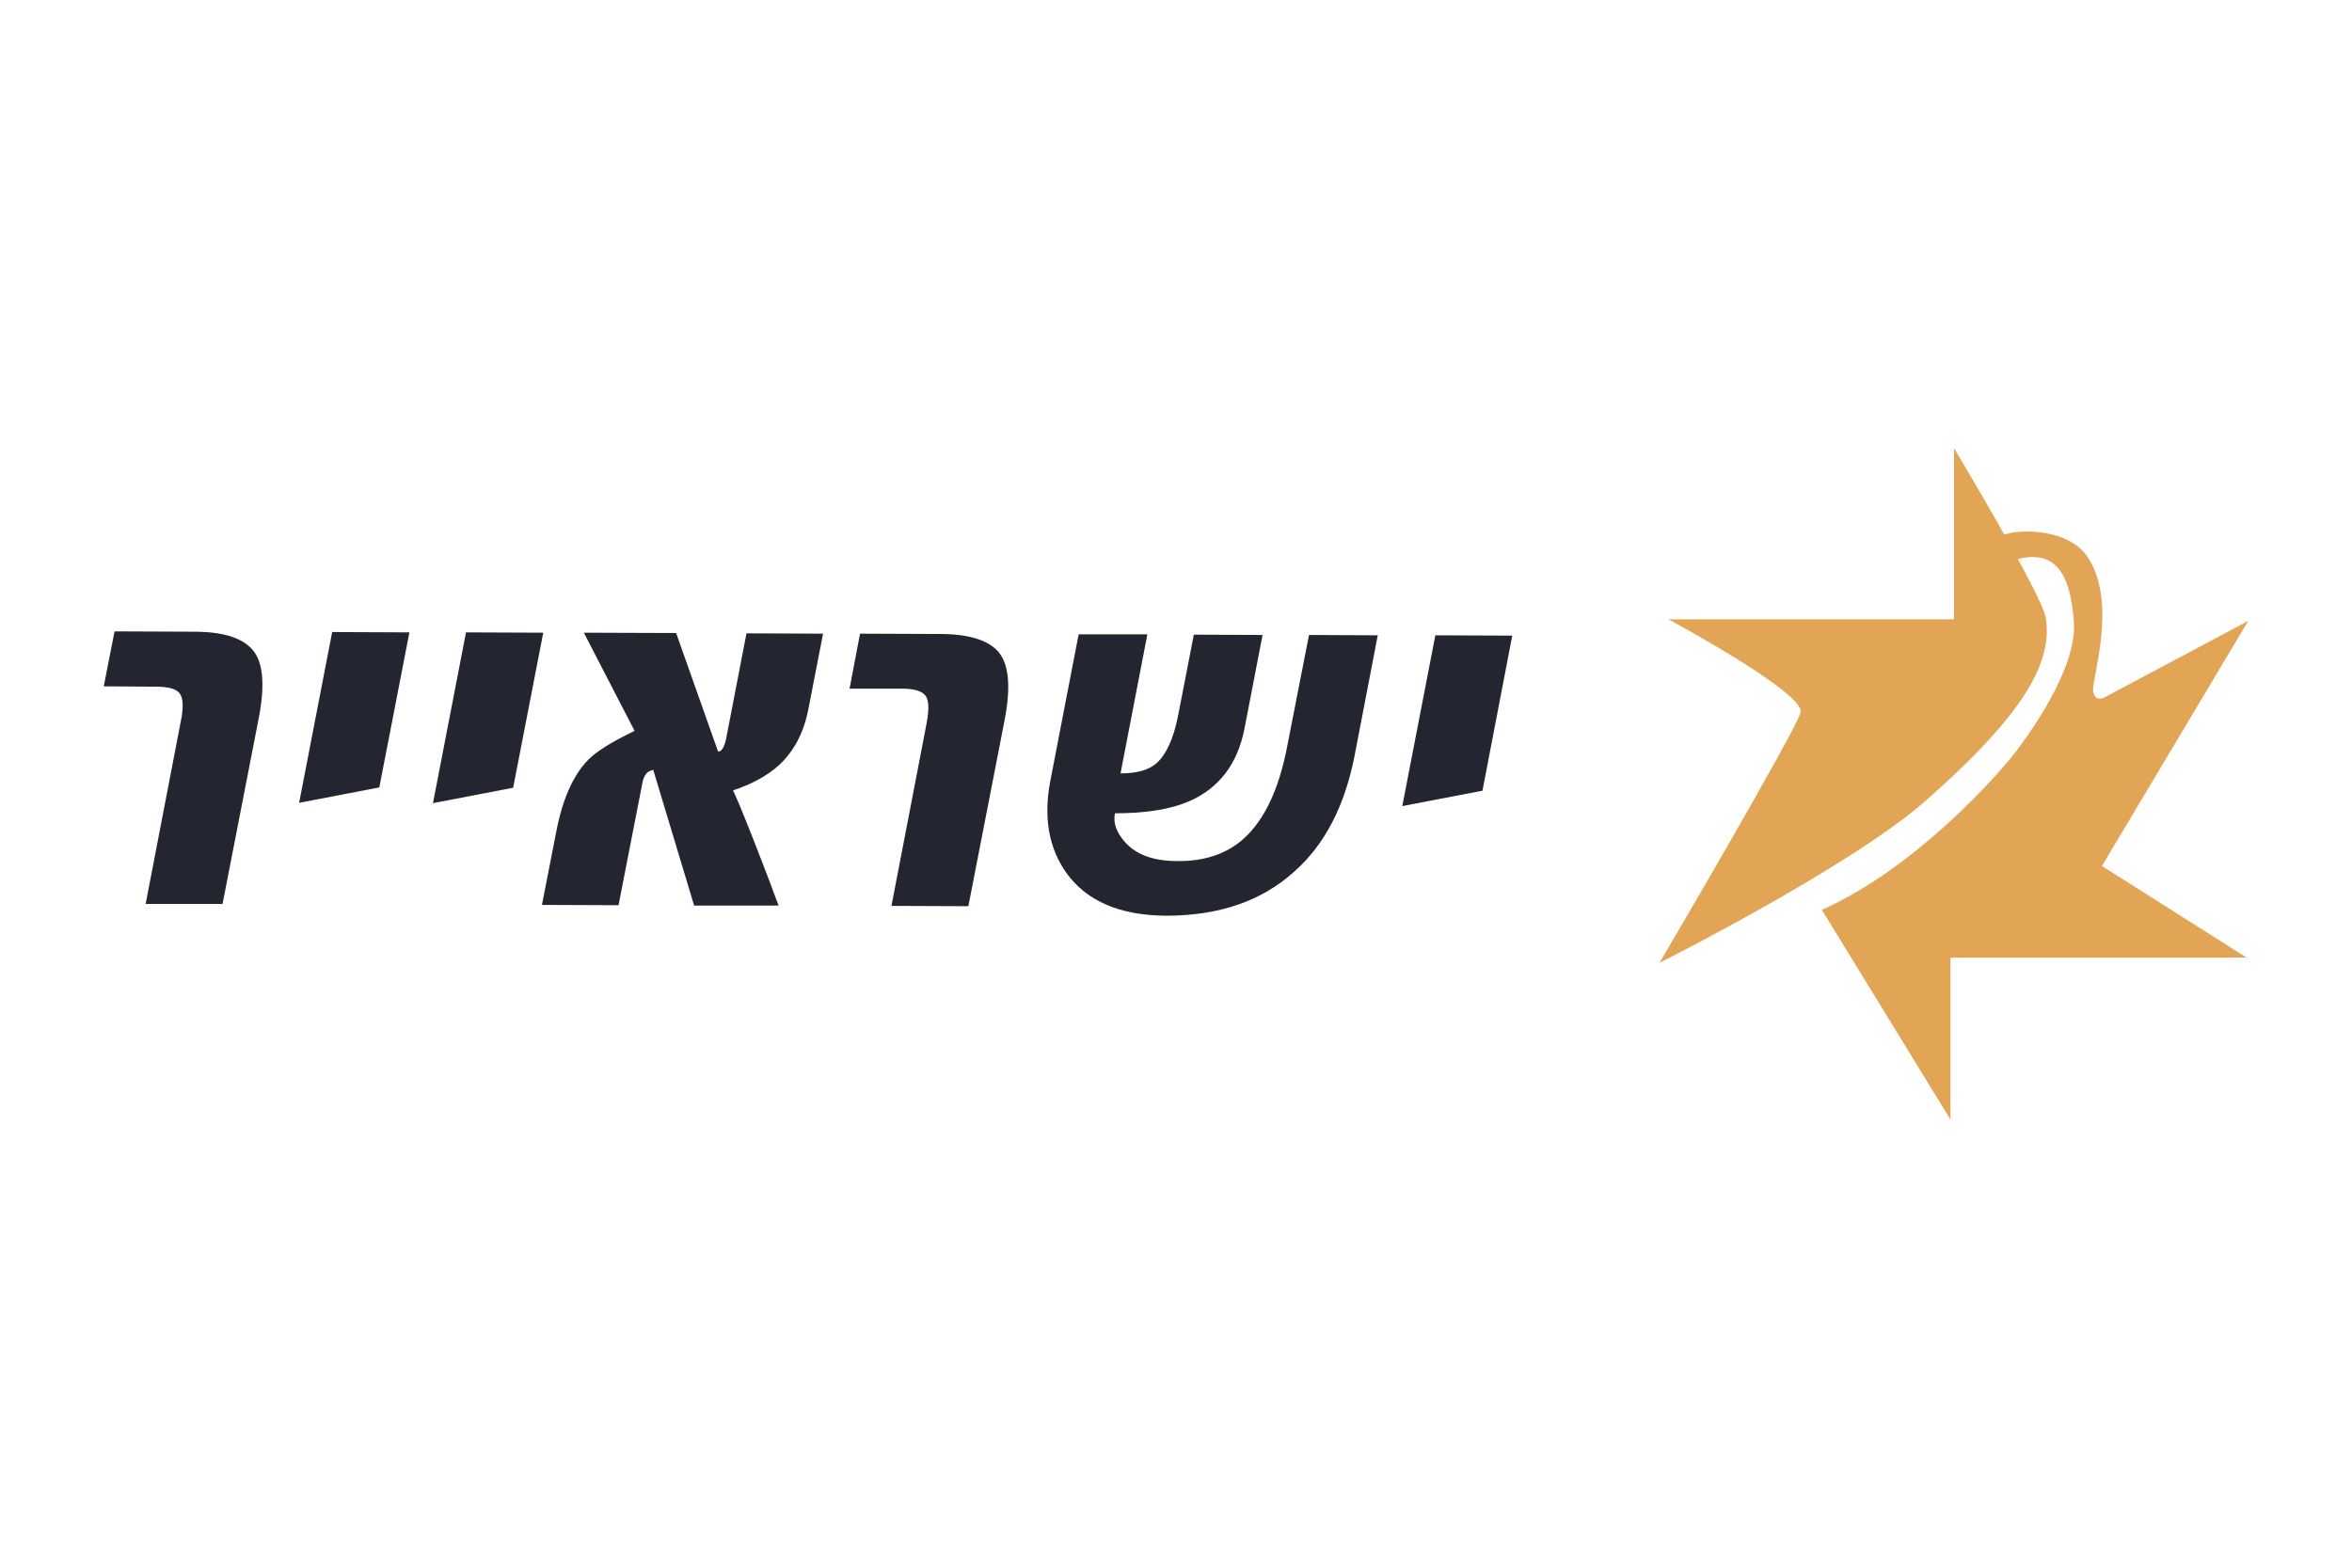 <svg width="480" height="320" viewBox="0 0 480 320" fill="none" xmlns="http://www.w3.org/2000/svg">
<g clip-path="url(#clip0_730_18877)">
<path fill-rule="evenodd" clip-rule="evenodd" d="M340.483 126.407H398.783V91.478C398.783 91.478 416.683 121.33 417.484 126.007C419.29 136.092 411.005 147.579 393.041 163.407C377.681 176.963 338.68 196.531 338.68 196.531C338.68 196.531 366.393 149.382 367.464 145.44C368.53 141.501 340.483 126.407 340.483 126.407Z" fill="#E2A556"/>
<path fill-rule="evenodd" clip-rule="evenodd" d="M371.805 185.714L398.049 228.52V195.463H458.488L428.97 176.764L458.822 126.741L429.704 142.235C429.704 142.235 427.57 143.637 427.164 141.1C426.833 138.629 432.242 123.135 426.098 113.785C421.887 107.305 410.268 108.04 408.463 109.442C406.662 110.911 405.594 117.39 405.594 117.39C405.594 117.39 410.672 113.048 416.013 113.785C421.422 114.519 422.759 120.864 423.225 126.741C423.959 135.355 416.013 147.243 411.737 152.988C407.402 158.73 390.504 177.432 371.805 185.714Z" fill="#E2A556"/>
<path fill-rule="evenodd" clip-rule="evenodd" d="M45.42 184.511H29.725L36.871 147.378C37.472 144.506 37.404 142.636 36.737 141.635C36.07 140.634 34.466 140.166 31.794 140.166L21.176 140.099L23.38 128.878L39.608 128.945C45.552 128.945 49.562 130.215 51.631 132.75C53.7 135.223 54.101 139.83 52.831 146.444L45.42 184.511ZM83.553 129.08L77.409 160.735L61.046 163.875L67.792 129.012L83.553 129.08ZM110.868 129.147L104.724 160.802L88.361 163.94L95.107 129.08L110.868 129.147ZM158.889 184.843H141.659L133.309 157.129C132.776 157.328 132.375 157.463 132.106 157.662C131.565 158.257 131.216 159.002 131.105 159.799L126.23 184.775L110.601 184.711L113.54 169.682C114.81 163.138 116.946 158.262 120.019 155.125C121.688 153.386 124.828 151.452 129.504 149.18L119.152 129.147L137.986 129.212L146.535 153.386H146.801C147.404 153.187 147.869 152.318 148.203 150.717L152.344 129.279L167.973 129.346L164.967 144.773C164.033 149.581 162.029 153.386 158.891 156.26C156.488 158.397 153.415 160.068 149.608 161.335C150.942 164.206 152.88 169.082 155.484 175.828C156.351 178.032 157.484 181.038 158.889 184.843ZM197.624 184.977L181.93 184.912L189.077 147.779C189.61 144.975 189.61 143.104 188.943 142.101C188.273 141.1 186.672 140.564 184.002 140.564H173.381L175.518 129.346L191.814 129.411C197.758 129.411 201.765 130.681 203.834 133.151C205.906 135.691 206.307 140.231 205.037 146.909L197.624 184.977ZM276.431 154.325C274.426 164.545 270.357 172.424 264.077 177.967C257.398 183.978 248.717 186.917 237.962 186.917C228.477 186.85 221.666 183.911 217.525 178.034C213.987 172.959 212.916 166.679 214.388 159.204L220.132 129.483H234.157L228.679 157.864C231.951 157.864 234.424 157.196 236.025 155.794C238.029 153.992 239.499 150.784 240.432 146.043L243.64 129.545L257.667 129.613L253.989 148.648C252.59 155.926 248.78 160.937 242.569 163.606C238.831 165.21 233.821 166.012 227.543 166.012C227.142 167.947 227.81 169.817 229.478 171.757C231.749 174.426 235.355 175.763 240.231 175.763C245.841 175.828 250.383 174.292 253.857 171.151C258.063 167.346 261.069 161.001 262.737 152.119L267.145 129.613L281.172 129.68L276.431 154.325ZM308.624 129.747L302.543 161.402L286.182 164.543L292.928 129.68L308.624 129.747Z" fill="#232530"/>
</g>
<defs>
<clipPath id="clip0_730_18877">
<rect width="480" height="320" fill="white"/>
</clipPath>
</defs>
</svg>

